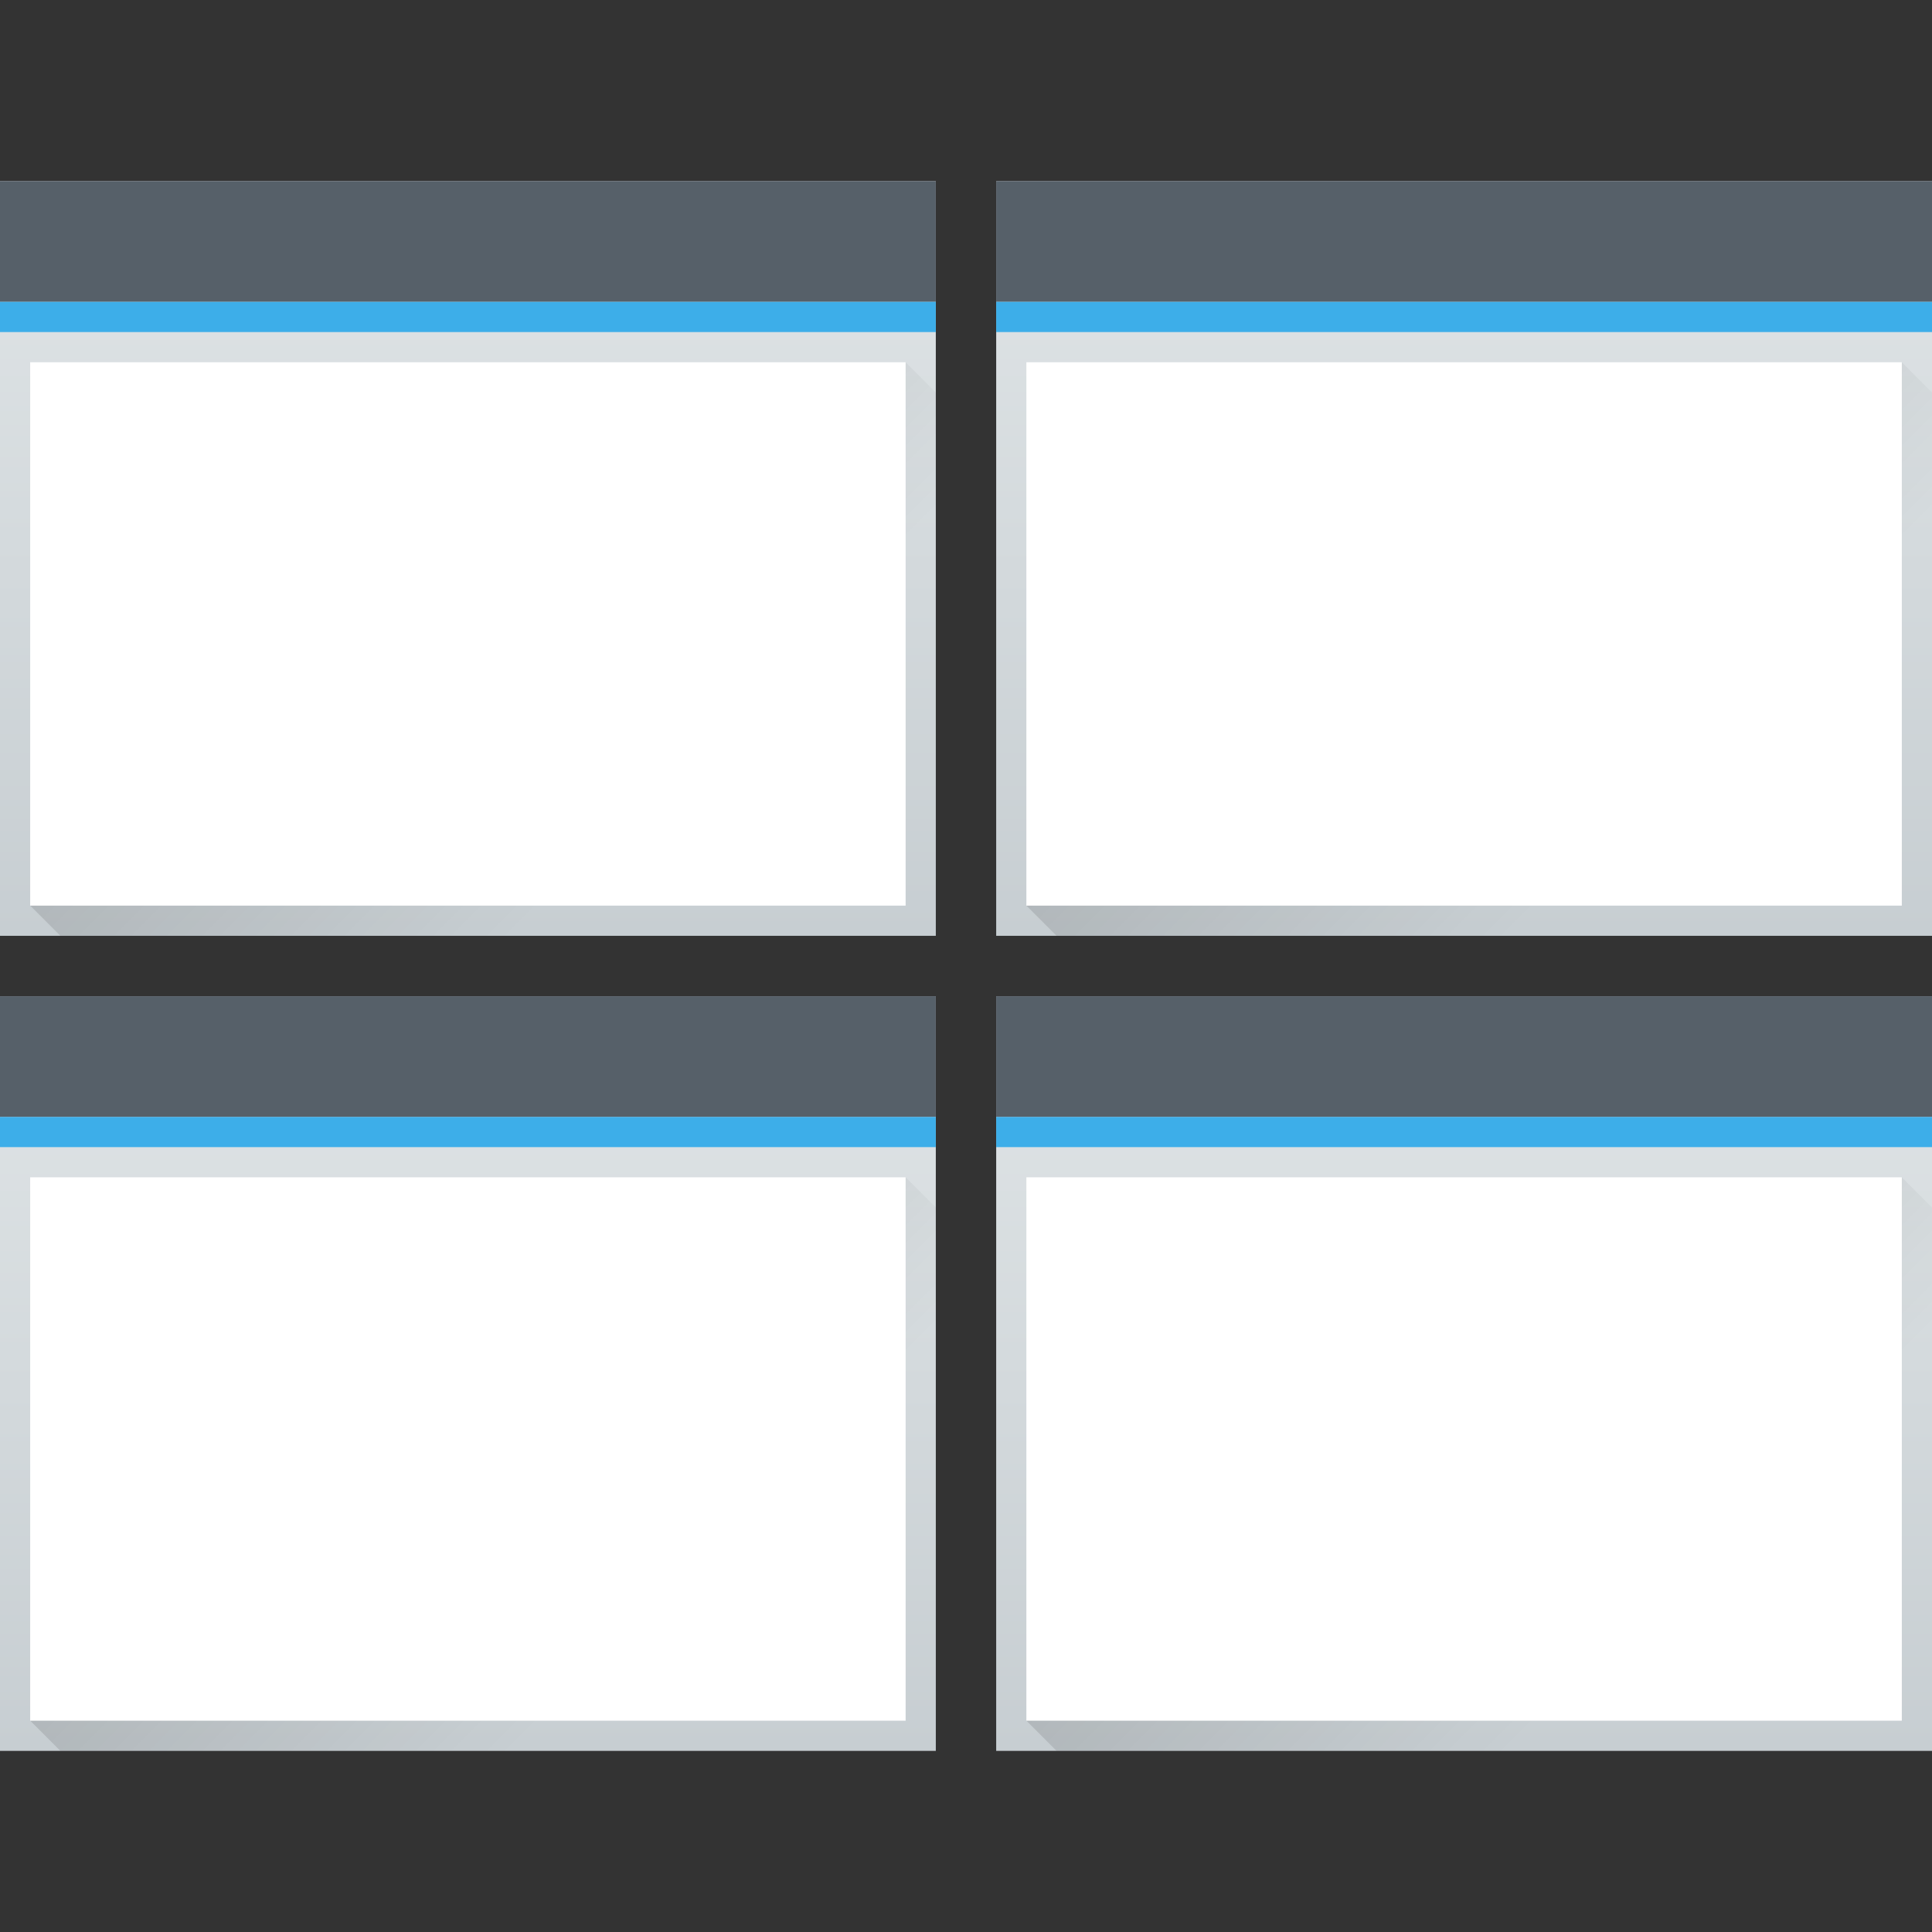 <?xml version="1.0" encoding="UTF-8" standalone="no"?>
<!-- Created with Inkscape (http://www.inkscape.org/) -->

<svg
   xmlns:dc="http://purl.org/dc/elements/1.1/"
   xmlns:cc="http://creativecommons.org/ns#"
   xmlns:rdf="http://www.w3.org/1999/02/22-rdf-syntax-ns#"
   xmlns:svg="http://www.w3.org/2000/svg"
   xmlns="http://www.w3.org/2000/svg"
   xmlns:xlink="http://www.w3.org/1999/xlink"
   xmlns:sodipodi="http://sodipodi.sourceforge.net/DTD/sodipodi-0.dtd"
   xmlns:inkscape="http://www.inkscape.org/namespaces/inkscape"
   width="64"
   height="64"
   viewBox="0 0 64 64"
   id="svg7266"
   version="1.1"
   inkscape:version="0.92.4 5da689c313, 2019-01-14"
   sodipodi:docname="render_view_config.svg">
  <rect x="0" y="0" width="64" height="64" fill="#333333" stroke="none"/>
  <defs
     id="defs7268">
    <linearGradient
       inkscape:collect="always"
       xlink:href="#linearGradient4303-6"
       id="linearGradient4643-8-5-9-9-4-5"
       gradientUnits="userSpaceOnUse"
       gradientTransform="matrix(0.667,0,0,0.635,-257.381,675.083)"
       y1="543.798"
       x2="0"
       y2="502.655" />
    <linearGradient
       inkscape:collect="always"
       id="linearGradient4303-6">
      <stop
         stop-color="#c6cdd1"
         id="stop12" />
      <stop
         offset="1"
         stop-color="#e0e5e7"
         id="stop14" />
    </linearGradient>
    <linearGradient
       inkscape:collect="always"
       xlink:href="#linearGradient4293"
       id="linearGradient22255"
       gradientUnits="userSpaceOnUse"
       gradientTransform="translate(-352.571,501.564)"
       x1="391.571"
       y1="525.798"
       x2="406.571"
       y2="540.798" />
    <linearGradient
       inkscape:collect="always"
       id="linearGradient4293">
      <stop
         id="stop7" />
      <stop
         offset="1"
         stop-opacity="0"
         id="stop9" />
    </linearGradient>
    <linearGradient
       inkscape:collect="always"
       xlink:href="#linearGradient4303-6"
       id="linearGradient4643-8-5-9-9-4-3-8"
       gradientUnits="userSpaceOnUse"
       gradientTransform="matrix(0.667,0,0,0.635,-224.381,675.083)"
       y1="543.798"
       x2="0"
       y2="502.655" />
    <linearGradient
       inkscape:collect="always"
       xlink:href="#linearGradient4303-6"
       id="linearGradient4643-8-5-9-9-4-4-1"
       gradientUnits="userSpaceOnUse"
       gradientTransform="matrix(0.667,0,0,0.635,-257.381,702.083)"
       y1="543.798"
       x2="0"
       y2="502.655" />
    <linearGradient
       inkscape:collect="always"
       xlink:href="#linearGradient4303-6"
       id="linearGradient4643-8-5-9-9-4-3-0-6"
       gradientUnits="userSpaceOnUse"
       gradientTransform="matrix(0.667,0,0,0.635,-224.381,702.083)"
       y1="543.798"
       x2="0"
       y2="502.655" />
    <linearGradient
       inkscape:collect="always"
       xlink:href="#linearGradient4293"
       id="linearGradient4326"
       gradientUnits="userSpaceOnUse"
       gradientTransform="translate(-385.571,474.564)"
       x1="391.571"
       y1="525.798"
       x2="406.571"
       y2="540.798" />
    <linearGradient
       inkscape:collect="always"
       xlink:href="#linearGradient4293"
       id="linearGradient4328"
       gradientUnits="userSpaceOnUse"
       gradientTransform="translate(-352.571,474.564)"
       x1="391.571"
       y1="525.798"
       x2="406.571"
       y2="540.798" />
    <linearGradient
       inkscape:collect="always"
       xlink:href="#linearGradient4293"
       id="linearGradient4330"
       gradientUnits="userSpaceOnUse"
       gradientTransform="translate(-385.571,501.564)"
       x1="391.571"
       y1="525.798"
       x2="406.571"
       y2="540.798" />
  </defs>
  <sodipodi:namedview
     id="base"
     pagecolor="#ffffff"
     bordercolor="#666666"
     borderopacity="1.0"
     inkscape:pageopacity="0.0"
     inkscape:pageshadow="2"
     inkscape:zoom="2.8"
     inkscape:cx="152.76762"
     inkscape:cy="5.2897301"
     inkscape:document-units="px"
     inkscape:current-layer="layer1"
     showgrid="true"
     units="px"
     inkscape:window-width="2560"
     inkscape:window-height="1406"
     inkscape:window-x="0"
     inkscape:window-y="34"
     inkscape:window-maximized="1">
    <inkscape:grid
       type="xygrid"
       id="grid7814" />
  </sodipodi:namedview>
  <g
     inkscape:label="Ebene 1"
     inkscape:groupmode="layer"
     id="layer1"
     transform="translate(0,-988.362)">
    <rect
       style="fill:url(#linearGradient4643-8-5-9-9-4-5)"
       y="994.362"
       x="5.4296875e-06"
       height="25"
       width="31"
       rx="0"
       id="rect30-5-3-8-0" />
    <path
       sodipodi:nodetypes="cccccc"
       style="opacity:0.2;fill:url(#linearGradient4326);fill-rule:evenodd"
       d="m 1,1018.362 29,-18 1,1 v 18 H 2 Z"
       inkscape:connector-curvature="0"
       id="path32-1-3-8-4" />
    <rect
       style="fill:#566069"
       width="31"
       height="4"
       x="5.4296875e-06"
       y="994.362"
       id="rect34-0-53-3-1" />
    <rect
       style="fill:#3daee9"
       width="31"
       height="1"
       x="5.4296875e-06"
       y="998.362"
       id="rect36-3-1-6-64" />
    <rect
       style="fill:#ffffff"
       width="29"
       height="18"
       x="1"
       y="1000.362"
       id="rect38-8-5-0-2" />
    <rect
       style="fill:url(#linearGradient4643-8-5-9-9-4-3-8)"
       y="994.362"
       x="33"
       height="25"
       width="31"
       rx="0"
       id="rect30-5-3-8-4-0" />
    <path
       sodipodi:nodetypes="cccccc"
       style="opacity:0.2;fill:url(#linearGradient4328);fill-rule:evenodd"
       d="m 34,1018.362 29,-18 1,1 v 18 H 35 Z"
       inkscape:connector-curvature="0"
       id="path32-1-3-8-7-5" />
    <rect
       style="fill:#566069"
       width="31"
       height="4"
       x="33"
       y="994.362"
       id="rect34-0-53-3-0-7" />
    <rect
       style="fill:#3daee9"
       width="31"
       height="1"
       x="33"
       y="998.362"
       id="rect36-3-1-6-6-5" />
    <rect
       style="fill:#ffffff"
       width="29"
       height="18"
       x="34"
       y="1000.362"
       id="rect38-8-5-0-0-7" />
    <rect
       style="fill:url(#linearGradient4643-8-5-9-9-4-4-1)"
       y="1021.362"
       x="5.4296875e-06"
       height="25"
       width="31"
       rx="0"
       id="rect30-5-3-8-3-1" />
    <path
       sodipodi:nodetypes="cccccc"
       style="opacity:0.2;fill:url(#linearGradient4330);fill-rule:evenodd"
       d="m 1,1045.362 29,-18 1,1 v 18 H 2 Z"
       inkscape:connector-curvature="0"
       id="path32-1-3-8-2-8" />
    <rect
       style="fill:#566069"
       width="31"
       height="4"
       x="5.4296875e-06"
       y="1021.362"
       id="rect34-0-53-3-8-3" />
    <rect
       style="fill:#3daee9"
       width="31"
       height="1"
       x="5.4296875e-06"
       y="1025.362"
       id="rect36-3-1-6-0-7" />
    <rect
       style="fill:#ffffff"
       width="29"
       height="18"
       x="1"
       y="1027.362"
       id="rect38-8-5-0-06-6" />
    <rect
       style="fill:url(#linearGradient4643-8-5-9-9-4-3-0-6)"
       y="1021.362"
       x="33"
       height="25"
       width="31"
       rx="0"
       id="rect30-5-3-8-4-2-5" />
    <path
       sodipodi:nodetypes="cccccc"
       style="opacity:0.2;fill:url(#linearGradient22255);fill-rule:evenodd"
       d="m 34,1045.362 29,-18 1,1 v 18 H 35 Z"
       inkscape:connector-curvature="0"
       id="path32-1-3-8-7-2-9" />
    <rect
       style="fill:#566069"
       width="31"
       height="4"
       x="33"
       y="1021.362"
       id="rect34-0-53-3-0-0-5" />
    <rect
       style="fill:#3daee9"
       width="31"
       height="1"
       x="33"
       y="1025.362"
       id="rect36-3-1-6-6-1-7" />
    <rect
       style="fill:#ffffff"
       width="29"
       height="18"
       x="34"
       y="1027.362"
       id="rect38-8-5-0-0-5-30" />
  </g>
</svg>
